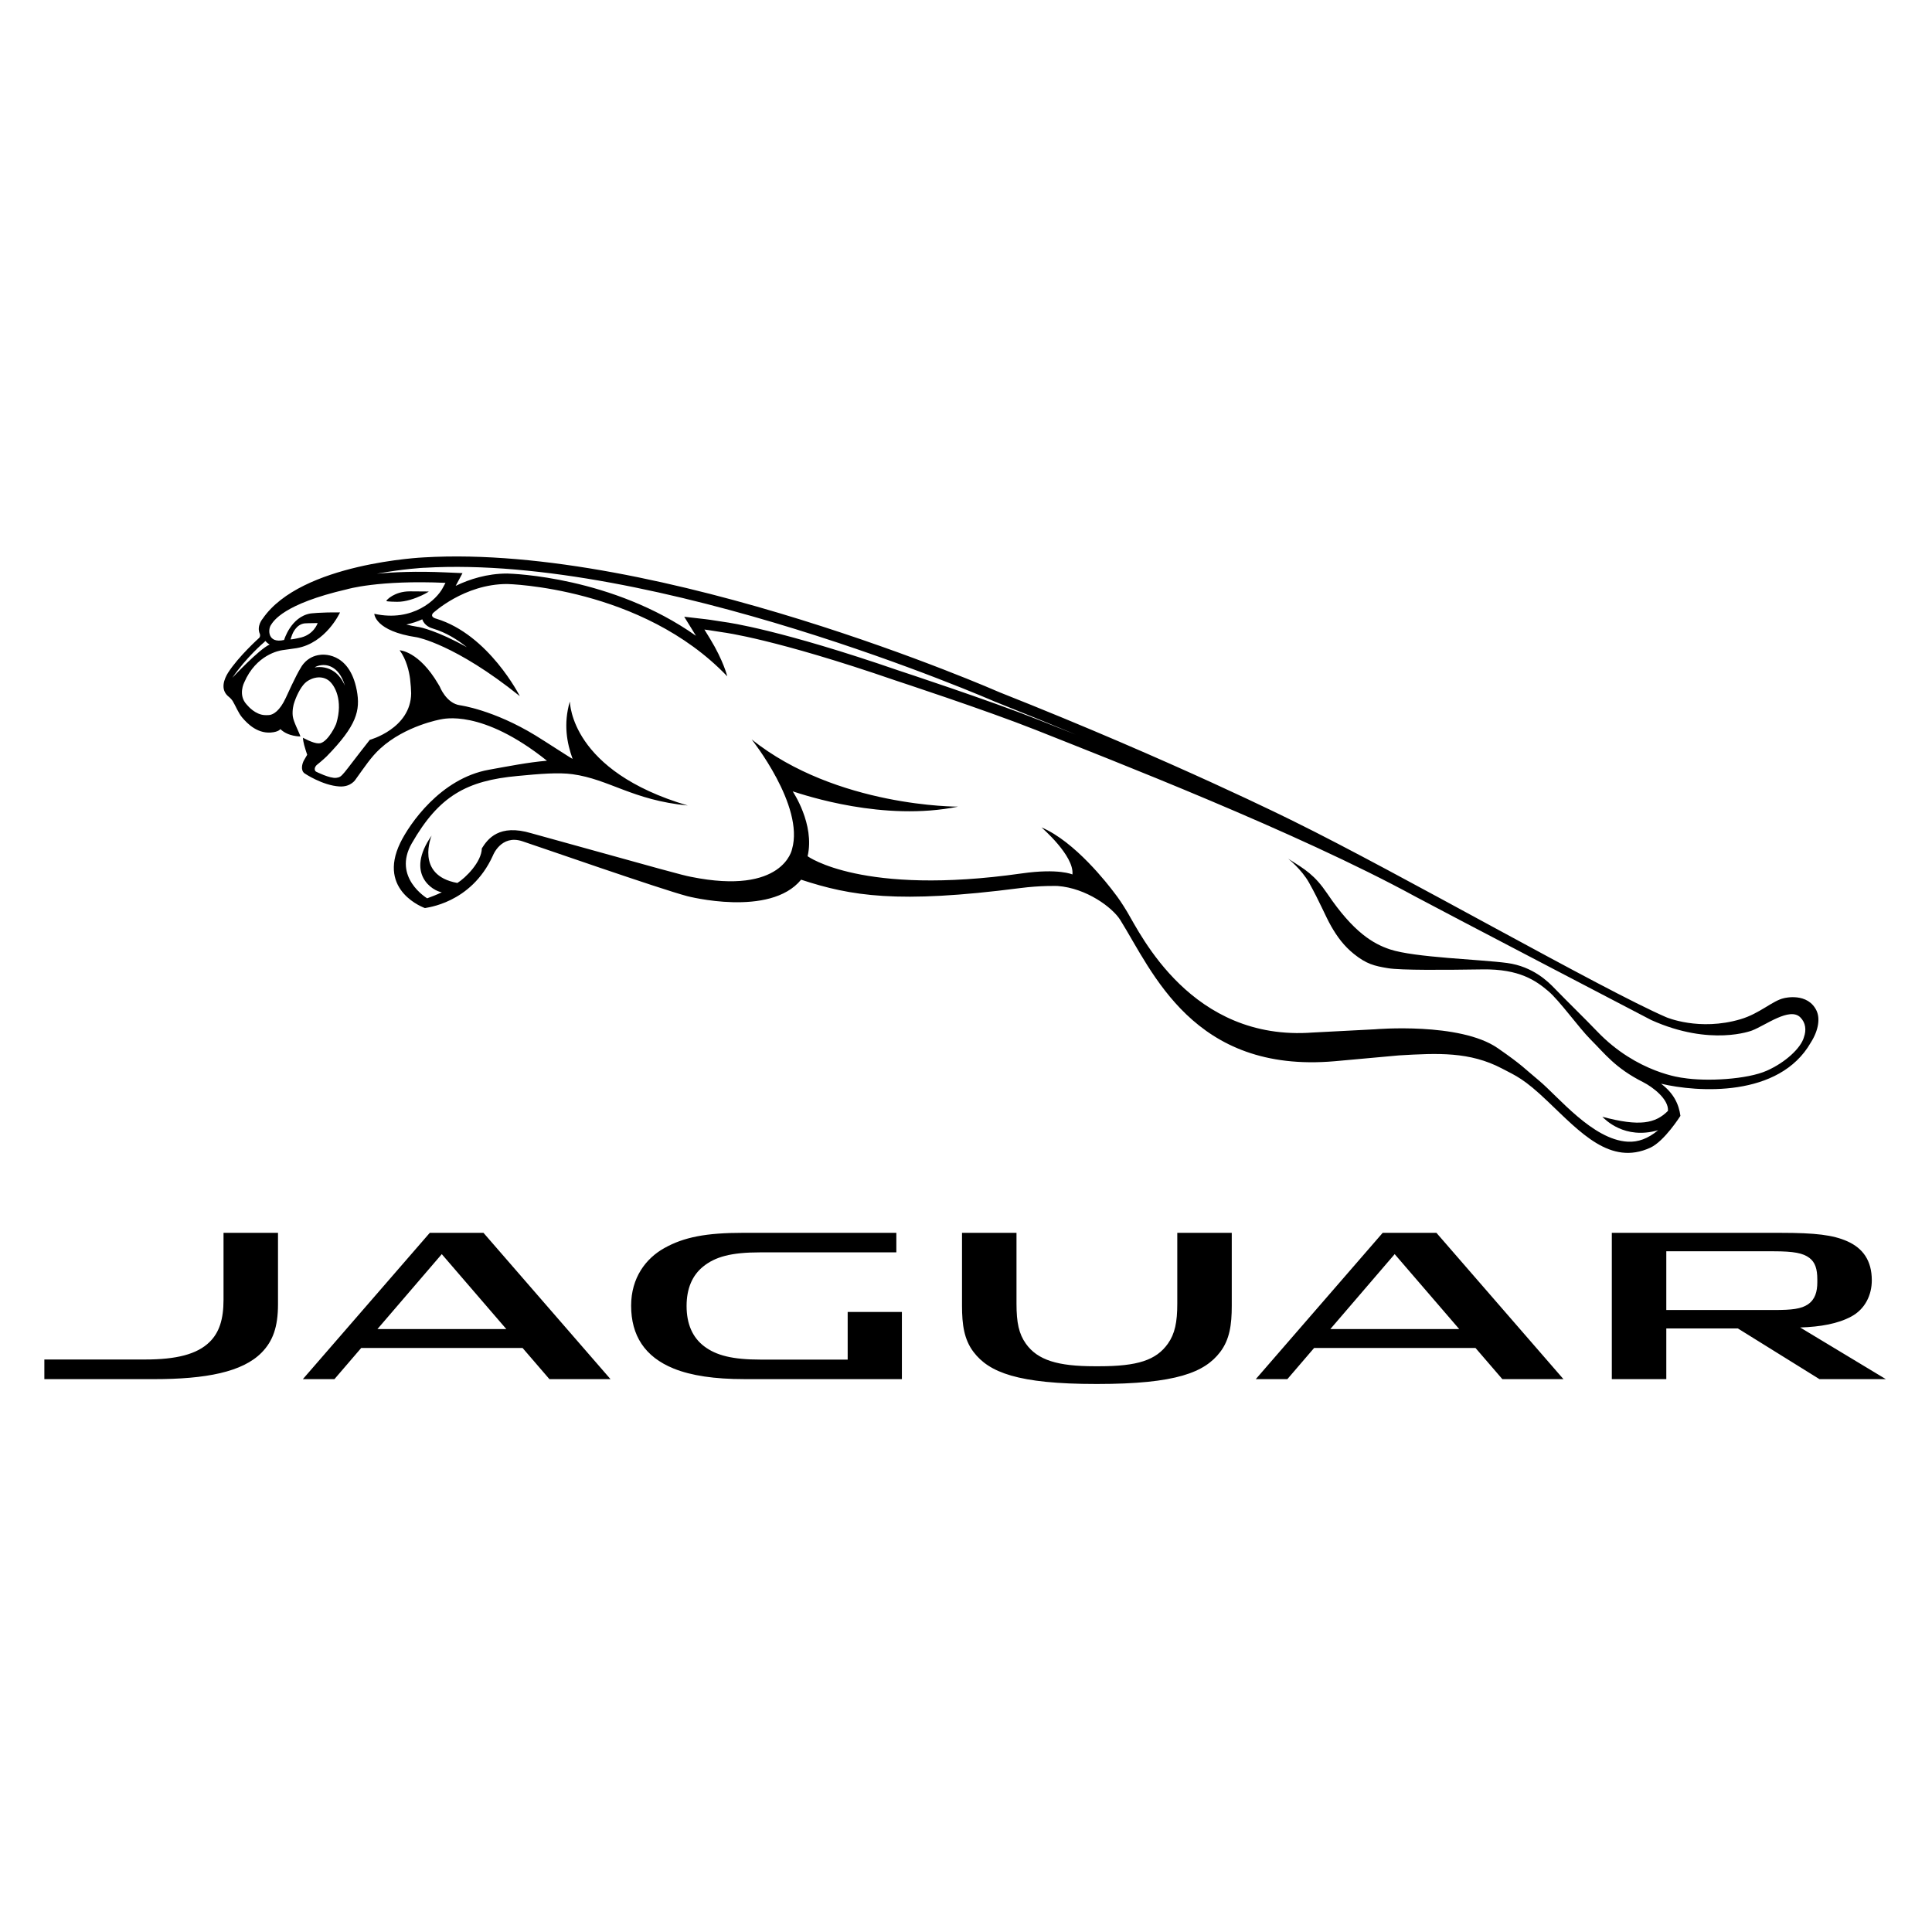 <?xml version="1.0" encoding="UTF-8"?>
<svg id="Layer_1" data-name="Layer 1" xmlns="http://www.w3.org/2000/svg" viewBox="0 0 950 950">
  <path d="m192.61,295.85c.77.03,1.64.05,2.67.07,4.18.07,8.89-1.65,12.02-3.11,2.23-1.05,3.68-1.96,3.49-1.96-2.9-.03-7.54-.07-9.27-.07-7.54,0-11.5,4.27-11.53,4.66-.03.24,1.01.35,2.62.41Zm700.75,201.4c-4.28-9.53-16.09-6.44-16.09-6.44-5.58,1.16-11.94,7.56-21.41,10.36-20.31,6.02-36.53-.98-36.53-.98-31.27-13.51-131.81-71.07-182.93-96.22,0,0-58.64-29.4-144.83-63.53,0,0-166.74-73.27-283.15-66.36,0,0-60.35,2.68-79.22,30.1,0,0-3.22,3.66-1.39,7.62,0,0,.36,1.14-.4,1.89,0,0-10.15,9.09-15.31,17.17-1.81,2.94-3.83,7.87-.11,11.33,0,0,1.68,1.3,2.38,2.44,1.47,2.41,2.84,5.99,4.67,8.13,2.63,3.14,7.96,8.58,15.47,7.28,2.77-.48,3.36-1.53,3.36-1.53,3.76,3.73,9.86,3.62,9.86,3.62-.77-2.39-3.38-7.08-3.76-9.91-.4-3.12.51-6.1.51-6.1,1.06-3.54,3.17-7.99,5.49-10.24,2.03-2.02,7.23-4.33,11.43-1.43,3.34,2.37,7.33,10.09,4.01,21.12-.15.83-3.81,8.65-7.74,9.84,0,0-.37.12-1.12.12-2.64,0-7.56-2.76-7.56-2.76,0,0-.13.7.57,3.56.44,1.64,1.02,3.42,1.49,4.81,0,0-.96,1.71-1.58,2.71-.95,1.7-1.75,4.95.28,6.43,0,0,8.71,5.92,17.16,6.44,5.82.35,8.03-3.58,8.03-3.58,4.28-5.9,7.51-10.94,12.03-15.05,12.35-11.31,29.69-14.35,29.69-14.35,1.15-.15,20.09-5.42,52.29,20.33-9.2.74-20.14,2.93-28.5,4.42-23.85,4.25-39.16,26.76-43.61,35.91-11.59,23.89,12.11,32.12,12.11,32.12.22-.22,22.59-1.98,33.39-25.76,0,0,3.95-10.53,14.45-7.12,6.86,2.23,67.54,23.43,81.2,27.03,0,0,40.63,10.58,55.93-8.11,24.46,8.02,47.41,11.91,107.54,4.15,10.44-1.36,18.64-1.05,18.64-1.05,14.05,1.05,26.87,10.5,30.75,16.7,15.81,25.31,35.87,75.58,105.5,69.46l31.49-2.86c19.22-1.14,34.87-1.89,50.74,6.46,6.91,3.63,10.75,4.96,22.47,16.15,16.04,15.26,30.81,31.78,50.44,22.77,6.97-3.21,14.8-15.65,14.8-15.65-.76-5.68-3.29-11.15-9.53-15.81,17.83,4.24,58.07,6.98,73.64-20.24,4.02-6.34,4.46-11.99,2.93-15.4ZM208.74,279.19c113.82-6.74,279.13,65.21,280.74,65.94l.11.03.09.03c13.85,5.51,27.01,10.89,39.34,16.04-2.91-1.15-17.92-7.11-17.94-7.11-24.17-9.6-68.59-24.21-68.98-24.34-58.25-20.1-83.72-23.64-85.53-23.88-6.9-1.12-9.53-1.42-9.63-1.43l-10.5-1.21s5.76,9.32,5.79,9.38c-41.12-29.09-90.34-30.56-92.76-30.62h-.11c-9.91,0-18.58,2.82-25.29,6.05.77-1.41,3.35-6.25,3.35-6.25l-8.15-.36c-14.57-.66-25.84-.15-33.99.65,13.02-2.41,23.17-2.94,23.44-2.94Zm-94.45,54.04c6.68-9.85,15.39-17.27,15.49-17.35.12-.1.25-.2.33-.31.13-.13.23-.27.37-.4.52.61,1.21,1.24,2.12,1.76-5.08,2.16-18.3,16.3-18.3,16.3Zm50.02-2.98c-3.06-2.14-6.47-2.56-9.57-2.06,1.36-1.01,3.54-1.14,3.54-1.14,1.43-.17,8.2-.43,11.34,10.17-1.34-3.04-3.17-5.47-5.31-6.97Zm722.7,179.83c-1.52,5.28-9.05,12.33-18.22,16.39-9.62,4.3-29.68,5.43-41.27,3.54-.03,0-22.48-2.28-42.14-22.82-6.2-6.48-13.83-13.84-20.88-21.1-3.1-3.25-10.72-10.87-23.4-12.57-13.21-1.78-45.45-2.66-57.58-6.68-8.11-2.7-17.88-8.19-30.88-27.45-6.26-9.22-10.71-11.76-19.22-17.16,0,0,6.53,5.19,10.23,11.75,5.34,9.51,8.03,16.44,10.94,21.51,2.91,5.09,6.2,9.6,11.15,13.59,6.17,4.95,10.02,5.88,16.7,6.99,6.4,1.07,27.98.87,46.5.6,18.22-.29,26.35,5.59,32.33,10.64,5.54,4.66,15.04,18,20.88,23.86,6.96,6.92,12.05,14.01,25.82,20.95,4.78,2.43,12.6,8.37,12.2,14.11-6.19,6.19-13.87,7.82-32.29,2.9,1.3,1.27,10.95,11.4,27.45,6.61-4.98,4.16-9.86,5.93-14.95,5.65-17.27-.96-34.19-22.23-43.67-30.09-7.21-5.96-8.04-7.46-20.28-15.93-18.59-12.87-60.31-9.25-60.31-9.25l-30.61,1.59c-59.62,4.5-84.66-48.31-91.26-59.33-2.3-3.82-4.37-6.91-6.35-9.41-3.04-4.06-19.33-25.19-35.8-32.13,0,0,16.19,13.93,15.23,23.15,0,0-6.71-3.11-24.95-.51-78.54,11.19-105.27-8.46-105.27-8.46,3.65-15.74-7.34-31.9-7.34-31.9,6.06,1.92,44.67,14.97,81.34,7.52,0,0-59.68.32-101.52-33.06,0,0,26.04,32.63,19.86,53.99,0,0-4.27,22.77-49.67,13.59-4.84-.96-10.55-2.58-78.49-21.43-15.97-4.78-21.49,2.85-24.37,7.43-.12,6.72-8.04,14.56-12.03,17.01-21.02-3.79-12.65-23.3-12.65-23.3-13.23,18.93.63,27.29,5.01,27.88-2.62,1.27-5.11,2.19-7.21,2.97,0,0-17.18-10.23-7.58-27,13.4-23.38,27.04-30.87,52.04-33.16,10.94-1.05,20.06-1.82,27-.87,18.14,2.5,29.51,12.75,56.68,15.39-57.67-16.98-57.79-50.38-57.99-51.01,0,0-.02-.07-.02-.07-3.19,11.02-1.44,20.31,1.38,28.15-.8-.28-13.41-8.57-18.21-11.49-20.71-12.64-37.05-14.85-37.05-14.85-6.87-.87-10.07-9.21-10.07-9.21-.24-.43-.48-.82-.72-1.22-9.55-16.31-18.99-16.63-18.99-16.63,3.37,4.59,4.65,10.42,5.13,14.06.27,2.09.54,5.92.53,7.08-.17,17.41-20.35,22.91-20.35,22.91-14.06,17.84-13.33,18.21-16.45,18.67-3.14.44-10-3.05-10-3.05-.53-.29-.67-1.06-.59-1.57.17-1.08,1.05-1.76,1.05-1.76,2.64-2.09,4.79-4.17,4.79-4.17,14.86-15.2,16.64-22.62,14.81-32.47-3.76-19.76-17.88-17.46-17.88-17.46-6.88.66-9.64,6.33-9.64,6.33-2.36,3.64-7.36,14.78-7.36,14.78-3.07,6.65-6.2,8.15-7.82,8.45-.71.13-2.02.1-2.45.09-4.78-.17-8.41-4.58-8.41-4.58-.22-.23-.43-.46-.6-.65-4.37-4.69-1.2-10.82-1.2-10.82,5.89-13.72,17.33-15.71,18.87-15.91,1.6-.2,6.86-.97,6.86-.97,14.53-2.44,21.39-17.57,21.39-17.57-9.79-.12-14.58.53-14.58.53-9.64,1.69-12.92,13.04-12.92,13.02-8.16,1.86-7.95-5.15-6.52-7.29,1.28-1.98,6.07-10.39,37.41-17.64,0,0,15.45-4.65,48.47-3.16l-1.36,2.53c-2.92,5.52-14.5,16.91-33.64,12.69,0,0,.17,8.5,20.93,11.55,0,0,18.78,3.35,50.62,28.94,0,0-15.23-30.24-41.07-38.08,0,0-3.23-.69-1.65-2.72,0,0,15.27-14.35,36.49-14.34,0,0,66.19,1.42,108.23,45.4,0,0-1.84-7.65-8.46-18.49l-2.78-4.52s2.52.29,9.43,1.42c0,0,25.27,3.15,84.62,23.65,0,0,44.47,14.6,68.81,24.26,36.58,14.57,128.22,50.07,186.63,81.92,10.44,5.67,116.1,60.77,116.1,60.77,29.26,13.14,49.52,5.15,49.52,5.15,6.59-2.5,18.53-11.68,23.76-6.49,2.69,2.68,3.05,6.3,1.76,9.84ZM142.84,314.42s.63-1.82.79-2.26c.18-.44,1.91-5.19,6.23-5.64,0,0,2.5-.15,6.34-.15,0,0-1.88,6.05-9.29,7.35,0,0-2.9.66-4.07.7Zm70.24-5.28c6.15,1.87,11.66,5.21,16.48,9.11-14.68-8.21-23.12-9.87-23.67-9.96h-.16c-2.3-.36-4.21-.78-5.94-1.21,2.84-.59,5.48-1.47,7.88-2.57,0,.05,0,.1,0,.14,1.12,3.06,4.09,4.14,5.41,4.49Z"/>
  <path id="FS_Master_Logo" data-name="FS Master Logo" d="m185.59,653.53h63.38l-31.74-36.85-31.64,36.85Zm71.39,9.3h-79.37l-13.16,15.32h-15.53l62.42-71.95h26.39l62.47,71.95h-30.03l-13.2-15.32Zm397.17-9.3h63.38l-31.74-36.85-31.64,36.85Zm71.39,9.3h-79.37l-13.15,15.32h-15.53l62.41-71.95h26.41l62.47,71.95h-30.04l-13.2-15.32Zm-588.84-56.63v35.09c0,11.35-2.6,18.23-8,23.75-9.41,9.63-27.47,13.11-53.02,13.11H21.81v-9.66h49.59c15.22,0,25.5-2.52,31.7-8.65,4.7-4.63,6.81-11.1,6.81-20.71v-32.94h26.79Zm280.12,62.34v-23.43h26.66v33.03h-77.52c-14.53,0-25.99-1.69-34.63-5.17-14.4-5.81-20.99-16.43-20.99-30.93,0-13.7,7.17-23.21,16.3-28.32,9.71-5.44,20.64-7.52,38.85-7.52h75.26v9.61h-66.92c-14.34,0-22.15,2.17-28.11,7.01-5.29,4.3-8.11,10.74-8.11,19.36,0,8.91,2.96,15.49,8.62,19.8,5.97,4.54,14.01,6.56,27.82,6.56h42.77Zm468.33-15.79c10.07-.33,18.6-1.85,25.18-5.4,6.82-3.67,10.07-10.61,10.07-17.8,0-9.61-4.3-15.77-12.12-19.22-6.96-3.07-15.55-4.12-32.67-4.12h-83.05v71.95h26.79v-24.94h35.19l40.14,24.94h32.64l-42.16-25.42Zm-13.03-37.47c10.04,0,14.49.93,17.55,3.22,2.9,2.17,3.94,5.49,3.94,10.66v1.35c0,4.66-1.11,8.44-4.53,10.81-3.36,2.33-8.07,2.84-16.63,2.84h-53.1v-28.88h52.78Zm-266.44-9.07v35.85c0,9.28-1.02,16.62-5.7,22.75-7.61,9.99-21.57,15.72-60.5,15.72h-.4c-38.72,0-52.75-5.74-60.35-15.71-4.68-6.14-5.69-13.48-5.69-22.76v-35.85h26.79v34.83c0,9.35,1.18,14.84,4.6,19.66,5.79,8.16,15.8,11.11,33.79,11.11h2.27c18.82,0,27.99-2.95,33.79-11.11,3.43-4.83,4.61-10.56,4.61-19.63v-34.87h26.79Z"/>
</svg>